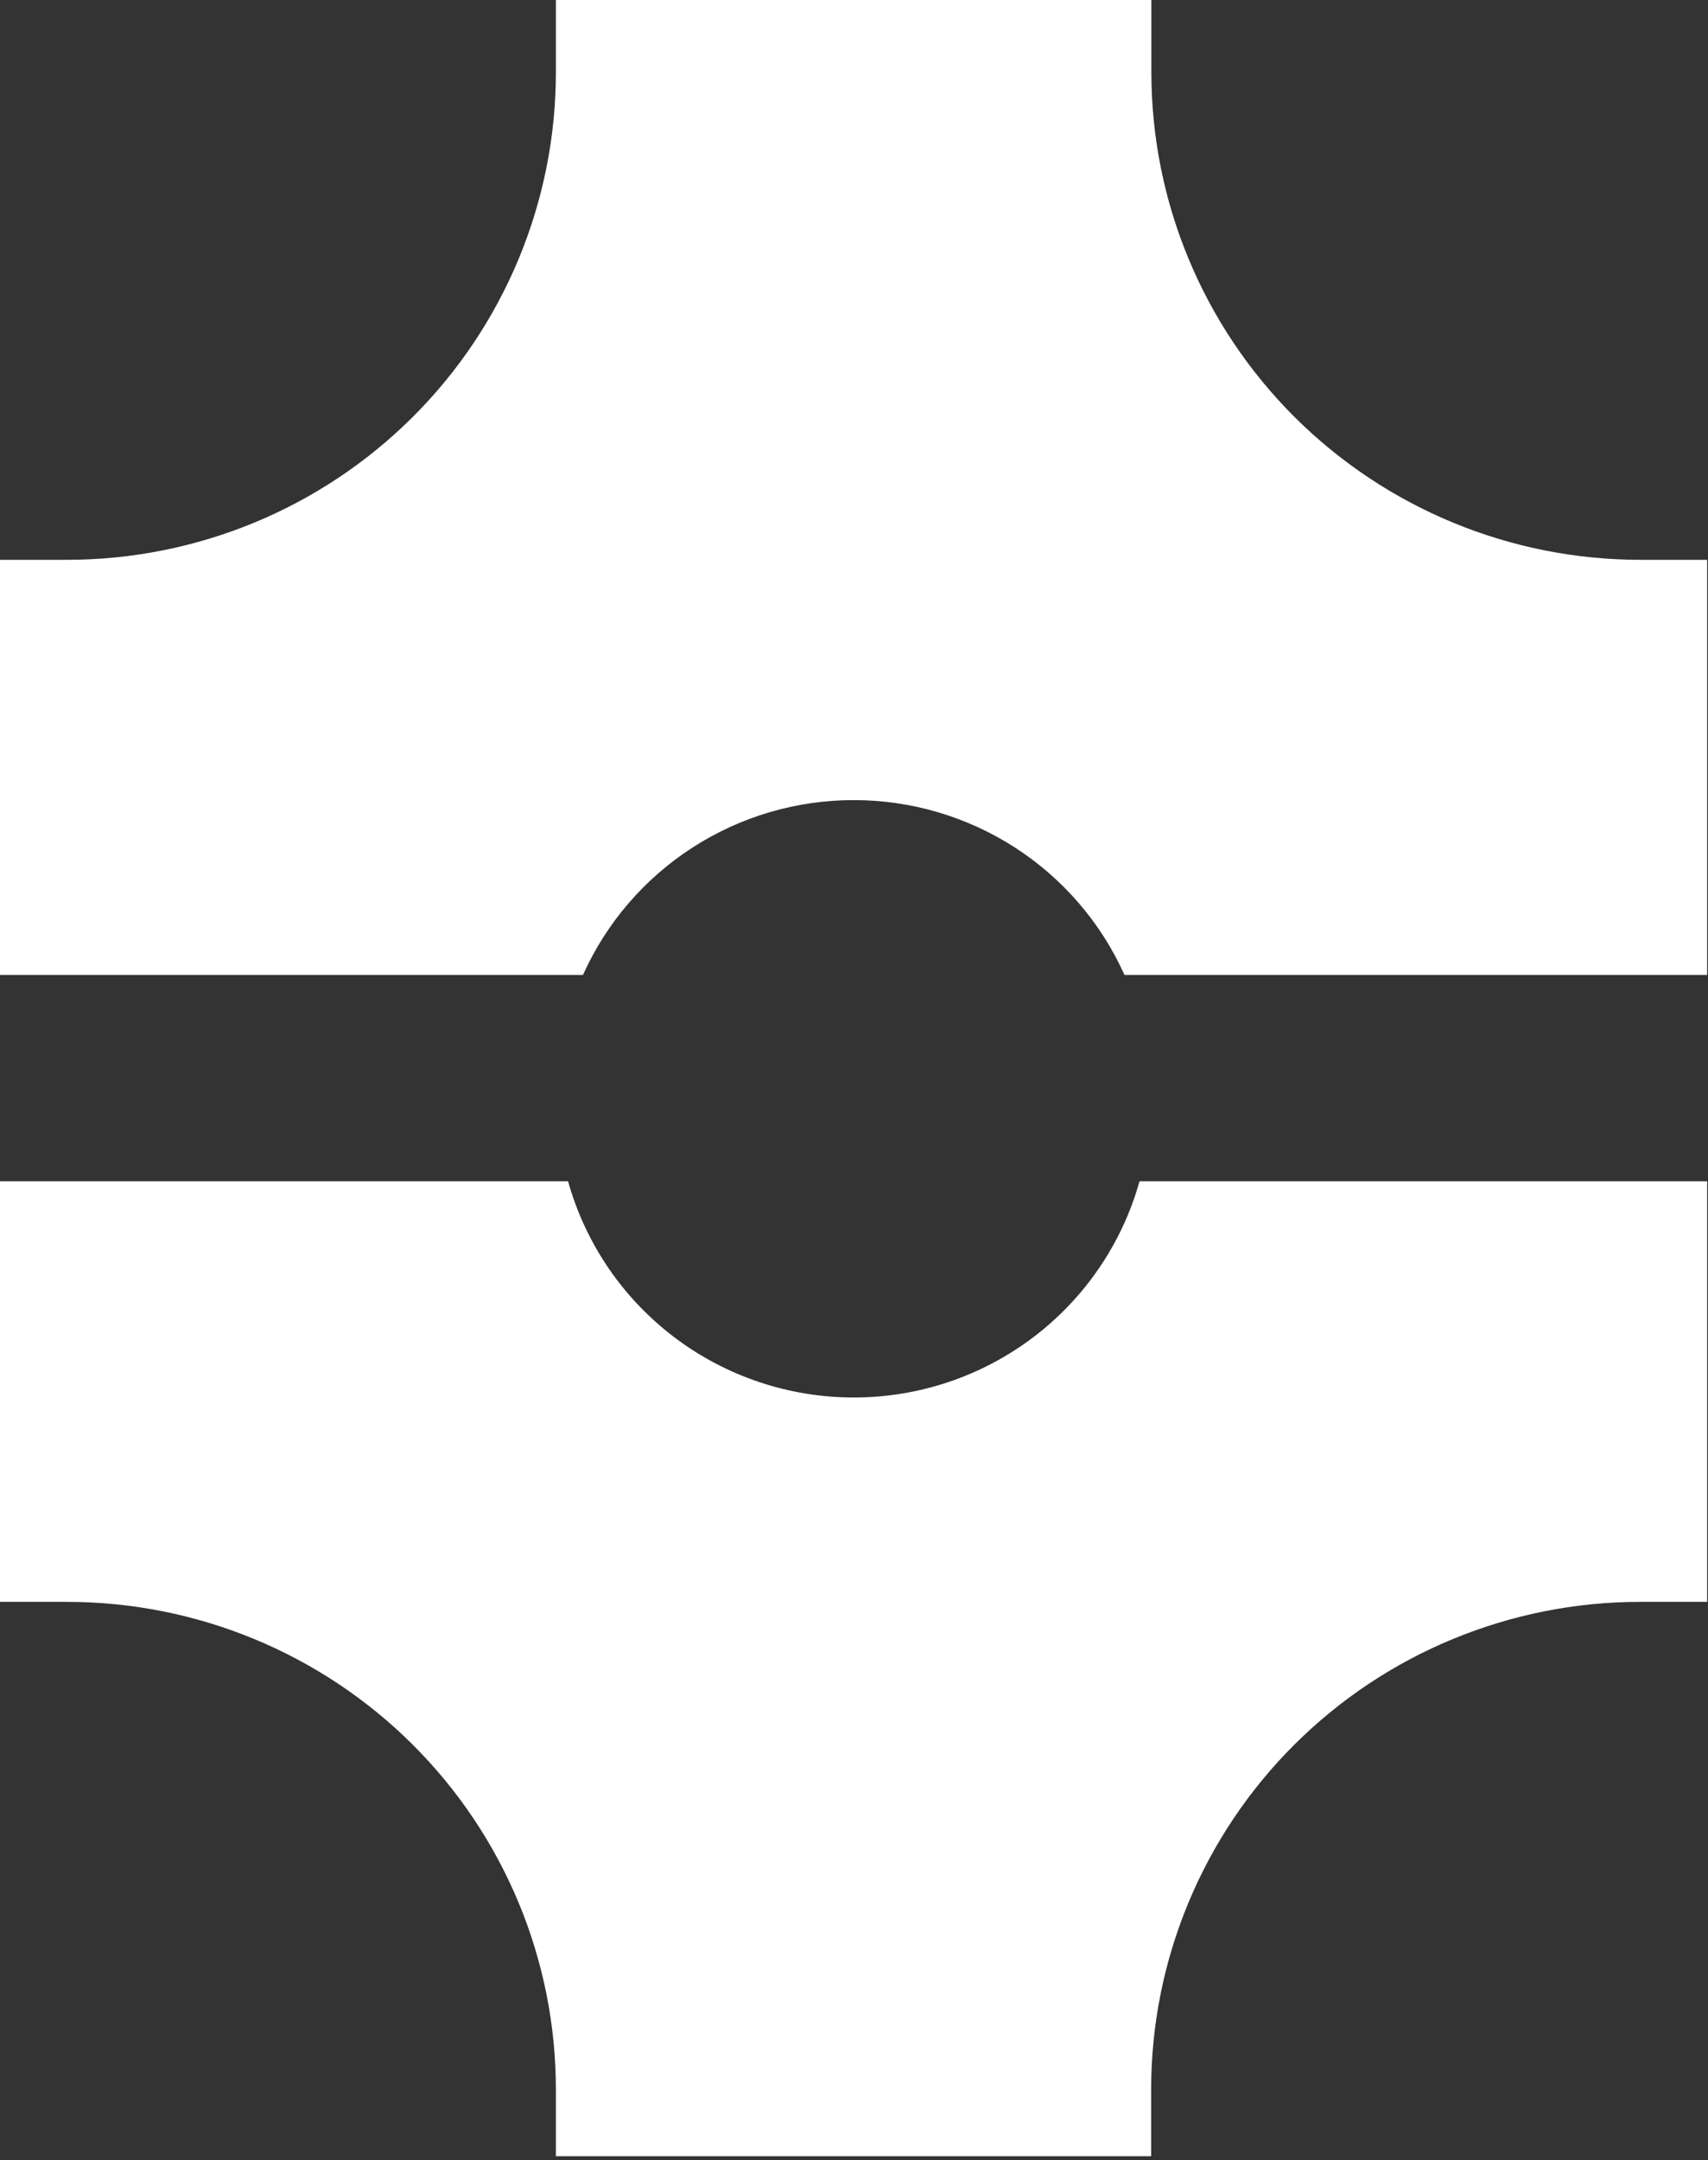 <svg width="189" height="239" viewBox="0 0 189 239" fill="none" xmlns="http://www.w3.org/2000/svg">
<rect x="0" y="0" width="189" height="239" fill="#333333" stroke="none"/>
<path fill-rule="evenodd" clip-rule="evenodd" d="M188.905 107.86V61.935H181.502C167.155 61.933 153.397 56.251 143.252 46.138C133.107 36.024 127.408 22.308 127.406 8.005V0H61.511V8.005C61.511 22.308 55.811 36.026 45.666 46.139C35.522 56.253 21.762 61.935 7.415 61.935H0V107.86H64.511C67.1 102.098 71.305 97.206 76.62 93.775C81.935 90.343 88.132 88.517 94.464 88.519C100.799 88.515 106.999 90.34 112.316 93.771C117.633 97.203 121.84 102.096 124.429 107.86H188.905ZM188.905 177.223V130.691H126.094C124.168 137.574 120.034 143.638 114.324 147.958C108.615 152.277 101.644 154.614 94.476 154.611C87.309 154.614 80.338 152.277 74.628 147.958C68.919 143.638 64.785 137.574 62.859 130.691H0V177.223H7.415C21.761 177.223 35.52 182.904 45.664 193.016C55.809 203.129 61.509 216.845 61.511 231.147V238.551H127.382V231.147C127.385 216.845 133.086 203.13 143.23 193.018C153.375 182.906 167.132 177.224 181.478 177.223H188.905Z" fill="white"/>
</svg>
